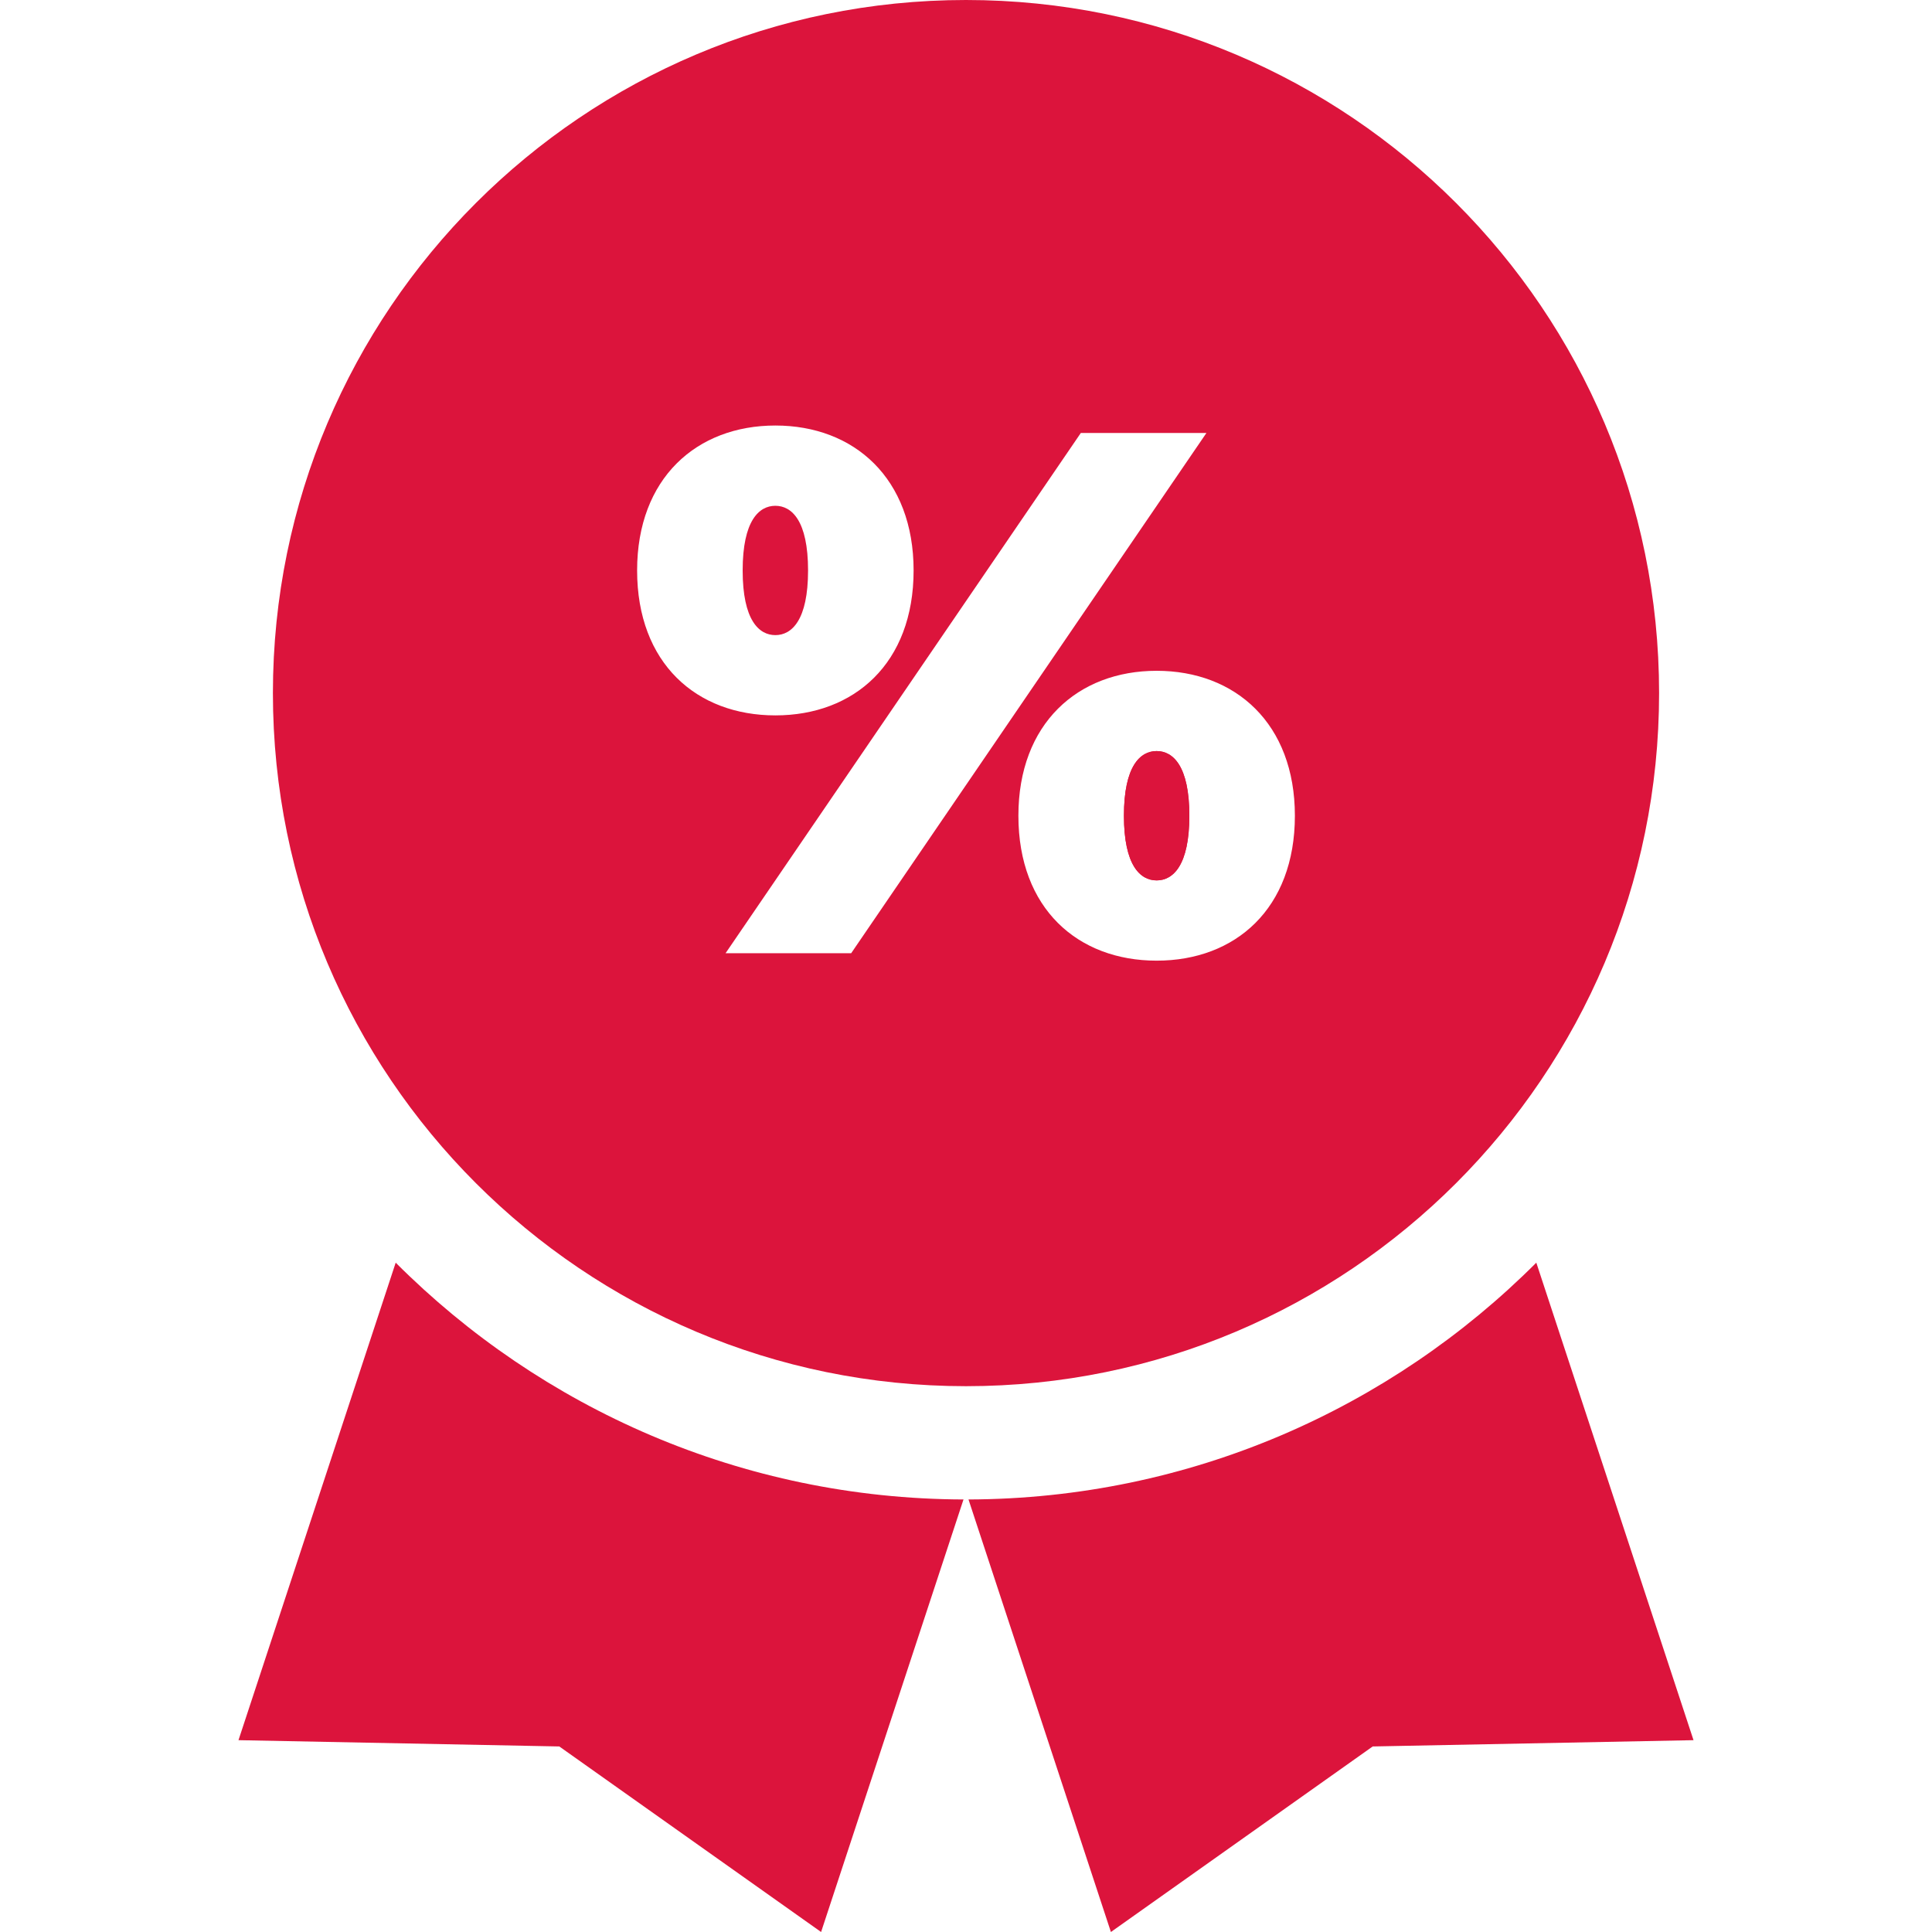<?xml version="1.0" encoding="UTF-8" standalone="no"?><svg xmlns:android="http://schemas.android.com/apk/res/android" height="511.508" width="511.508" xmlns="http://www.w3.org/2000/svg">
  <path d="M104.763,334.3L63.139,460.721l84.938,1.663l69.312,49.124l37.704,-114.516C196.445,396.813 143.285,372.87 104.763,334.3z" fill="#DC143C"/>
  <path d="M256.415,396.992l37.704,114.516l69.312,-49.124l84.938,-1.663L406.745,334.3C368.223,372.871 315.063,396.813 256.415,396.992z" fill="#DC143C"/>
  <path d="M255.754,0L255.754,0c-101.344,0 -183.5,82.156 -183.5,183.5v0.001c0,101.344 82.156,183.5 183.5,183.5h0c101.344,0 183.5,-82.156 183.5,-183.5V183.5C439.254,82.156 357.098,0 255.754,0zM168.68,151.031c0,-24.4 15.742,-38.371 36.601,-38.371s36.601,13.971 36.601,38.371c0,24.598 -15.742,38.372 -36.601,38.372S168.68,175.629 168.68,151.031zM225.352,252.372h-33.255l94.06,-137.744h33.255L225.352,252.372zM306.227,254.34c-20.858,0 -36.601,-13.774 -36.601,-38.372c0,-24.4 15.742,-38.371 36.601,-38.371s36.601,13.971 36.601,38.371C342.828,240.565 327.086,254.34 306.227,254.34z" fill="#DC143C"/>
  <path d="M306.227,233.088c-4.329,0 -8.658,-3.936 -8.658,-17.12c0,-13.184 4.329,-17.119 8.658,-17.119s8.658,3.936 8.658,17.119C314.886,229.152 310.557,233.088 306.227,233.088z" fill="#DC143C"/>
  <path d="M306.227,198.849c-4.329,0 -8.658,3.936 -8.658,17.119c0,13.185 4.329,17.12 8.658,17.12s8.658,-3.936 8.658,-17.12C314.886,202.784 310.557,198.849 306.227,198.849z" fill="#DC143C"/>
  <path d="M213.939,151.031c0,-13.184 -4.329,-17.119 -8.658,-17.119c-4.329,0 -8.658,3.936 -8.658,17.119c0,13.185 4.329,17.12 8.658,17.12C209.61,168.151 213.939,164.216 213.939,151.031z" fill="#DC143C"/>
</svg>